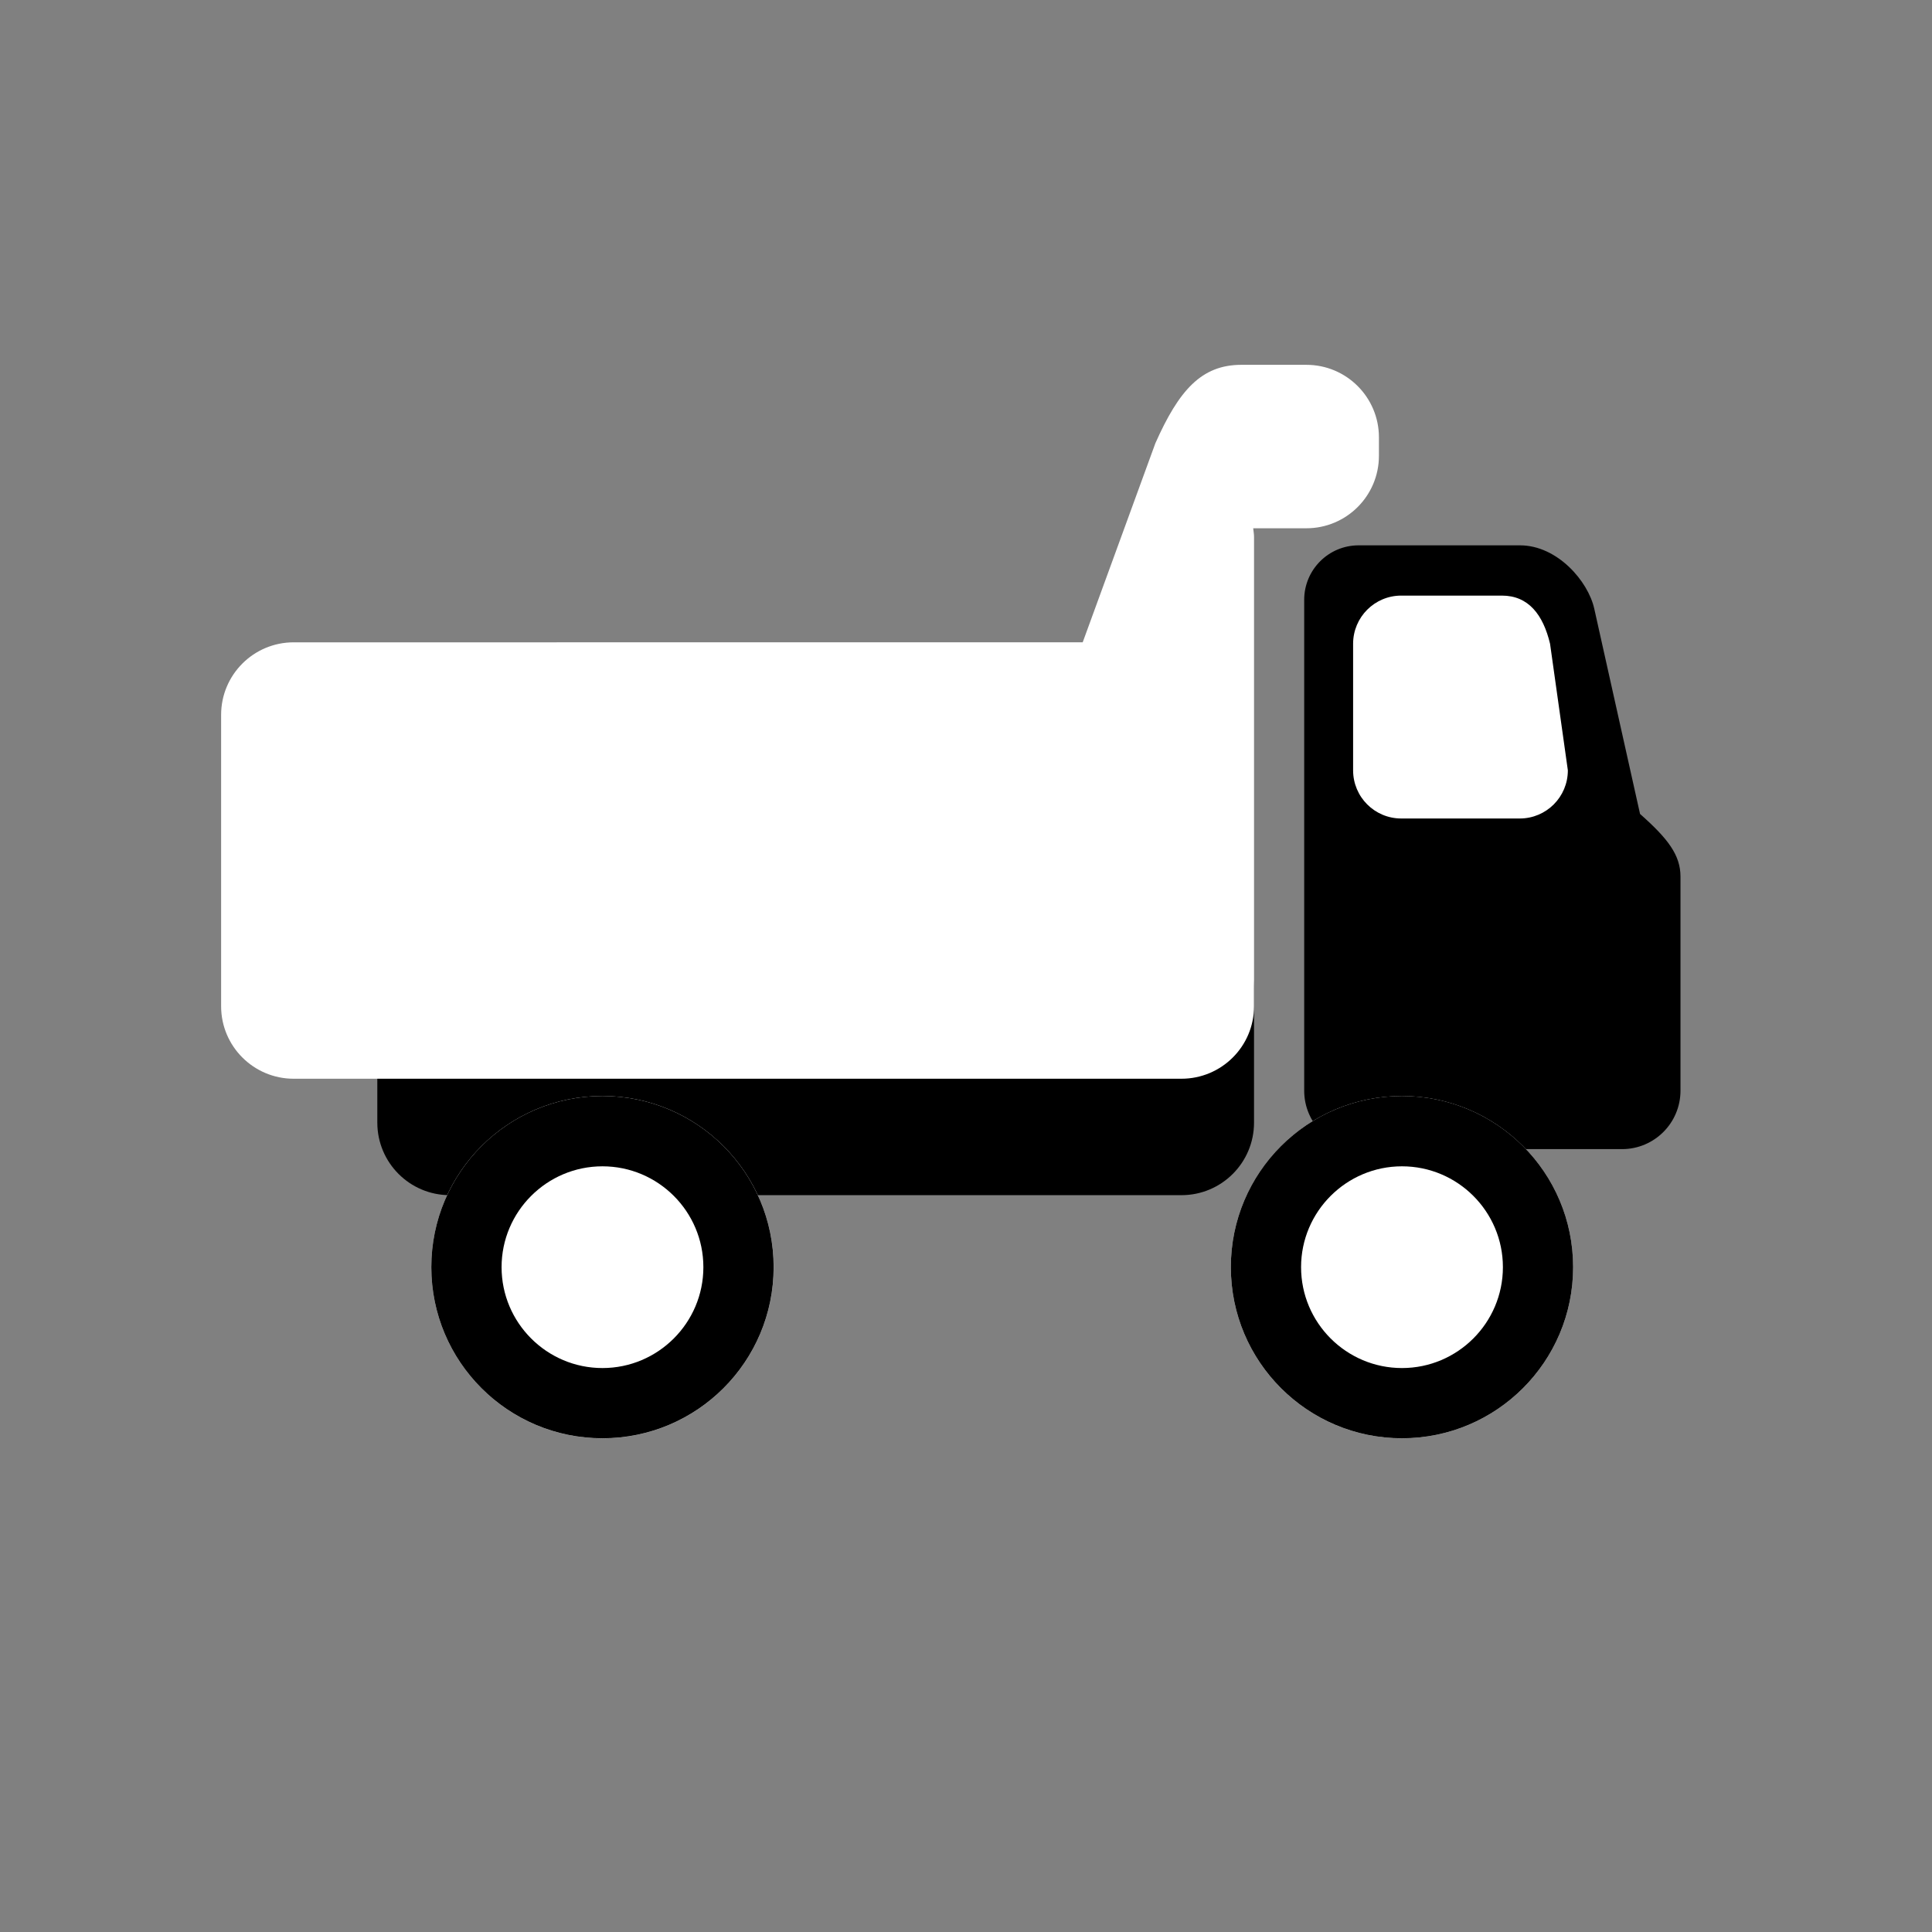 <?xml version="1.0" encoding="utf-8"?>
<!-- Generator: Adobe Illustrator 15.0.0, SVG Export Plug-In . SVG Version: 6.00 Build 0)  -->
<!DOCTYPE svg PUBLIC "-//W3C//DTD SVG 1.1//EN" "http://www.w3.org/Graphics/SVG/1.1/DTD/svg11.dtd">
<svg version="1.1" id="Layer_1" xmlns="http://www.w3.org/2000/svg" xmlns:xlink="http://www.w3.org/1999/xlink" x="0px" y="0px"
	 width="60px" height="60px" viewBox="0 0 60 60" enable-background="new 0 0 60 60" xml:space="preserve">
<rect x="0" y="0" width="60" height="60" fill="#808080" stroke="none"/>
<g>
	<path d="M36.69,28.463H15.91v5.017h-1.091v-5.017H13.97c-1.244,0-2.252,1.007-2.252,2.253v4.148c0,1.245,1.008,2.253,2.252,2.253
		h22.72c1.246,0,2.255-1.008,2.255-2.253v-4.148C38.945,29.472,37.937,28.463,36.69,28.463z"/>
	<path d="M50.933,25.278l-1.421-6.371c-0.191-0.864-1.153-1.971-2.307-1.971h-5.012c-0.933,0-1.69,0.758-1.69,1.691v15.244
		c0,1.004,0.814,1.816,1.817,1.816h8.053c1.003,0,1.816-0.812,1.816-1.816v-6.646C52.189,26.558,51.805,26.049,50.933,25.278z"/>
	<g>
		<circle fill="#FFFFFF" cx="18.711" cy="39.353" r="5.316"/>
		<path d="M18.71,36.221c1.729,0,3.134,1.404,3.134,3.132s-1.406,3.133-3.134,3.133c-1.728,0-3.133-1.405-3.133-3.133
			S16.983,36.221,18.71,36.221 M18.71,34.037c-2.935,0-5.315,2.379-5.315,5.315s2.38,5.315,5.315,5.315
			c2.937,0,5.316-2.379,5.316-5.315S21.647,34.037,18.71,34.037L18.71,34.037z"/>
	</g>
	<g>
		<circle fill="#FFFFFF" cx="43.54" cy="39.353" r="5.315"/>
		<path d="M43.54,36.221c1.729,0,3.134,1.404,3.134,3.132s-1.405,3.133-3.134,3.133s-3.134-1.405-3.134-3.133
			S41.812,36.221,43.54,36.221 M43.54,34.037c-2.936,0-5.315,2.379-5.315,5.315s2.38,5.315,5.315,5.315s5.315-2.379,5.315-5.315
			S46.476,34.037,43.54,34.037L43.54,34.037z"/>
	</g>
	<path fill="#FFFFFF" d="M48.691,23.923c0,0.828-0.669,1.496-1.494,1.496h-3.68c-0.826,0-1.495-0.668-1.495-1.496v-3.931
		c0-0.825,0.669-1.495,1.495-1.495h3.126c0.826,0,1.281,0.596,1.495,1.495L48.691,23.923z"/>
	<path fill="#FFFFFF" d="M40.571,11.33h-2.02c-1.245,0-1.941,0.798-2.669,2.433l-2.258,6.185H9.12c-1.243,0-2.253,1.007-2.253,2.252
		v9.051c0,1.242,1.01,2.25,2.253,2.25h27.57c1.246,0,2.255-1.006,2.255-2.25V16.67c0-0.09-0.017-0.176-0.026-0.264h1.652
		c1.243,0,2.253-1.007,2.253-2.252v-0.571C42.824,12.337,41.814,11.33,40.571,11.33z"/>
</g>
</svg>

